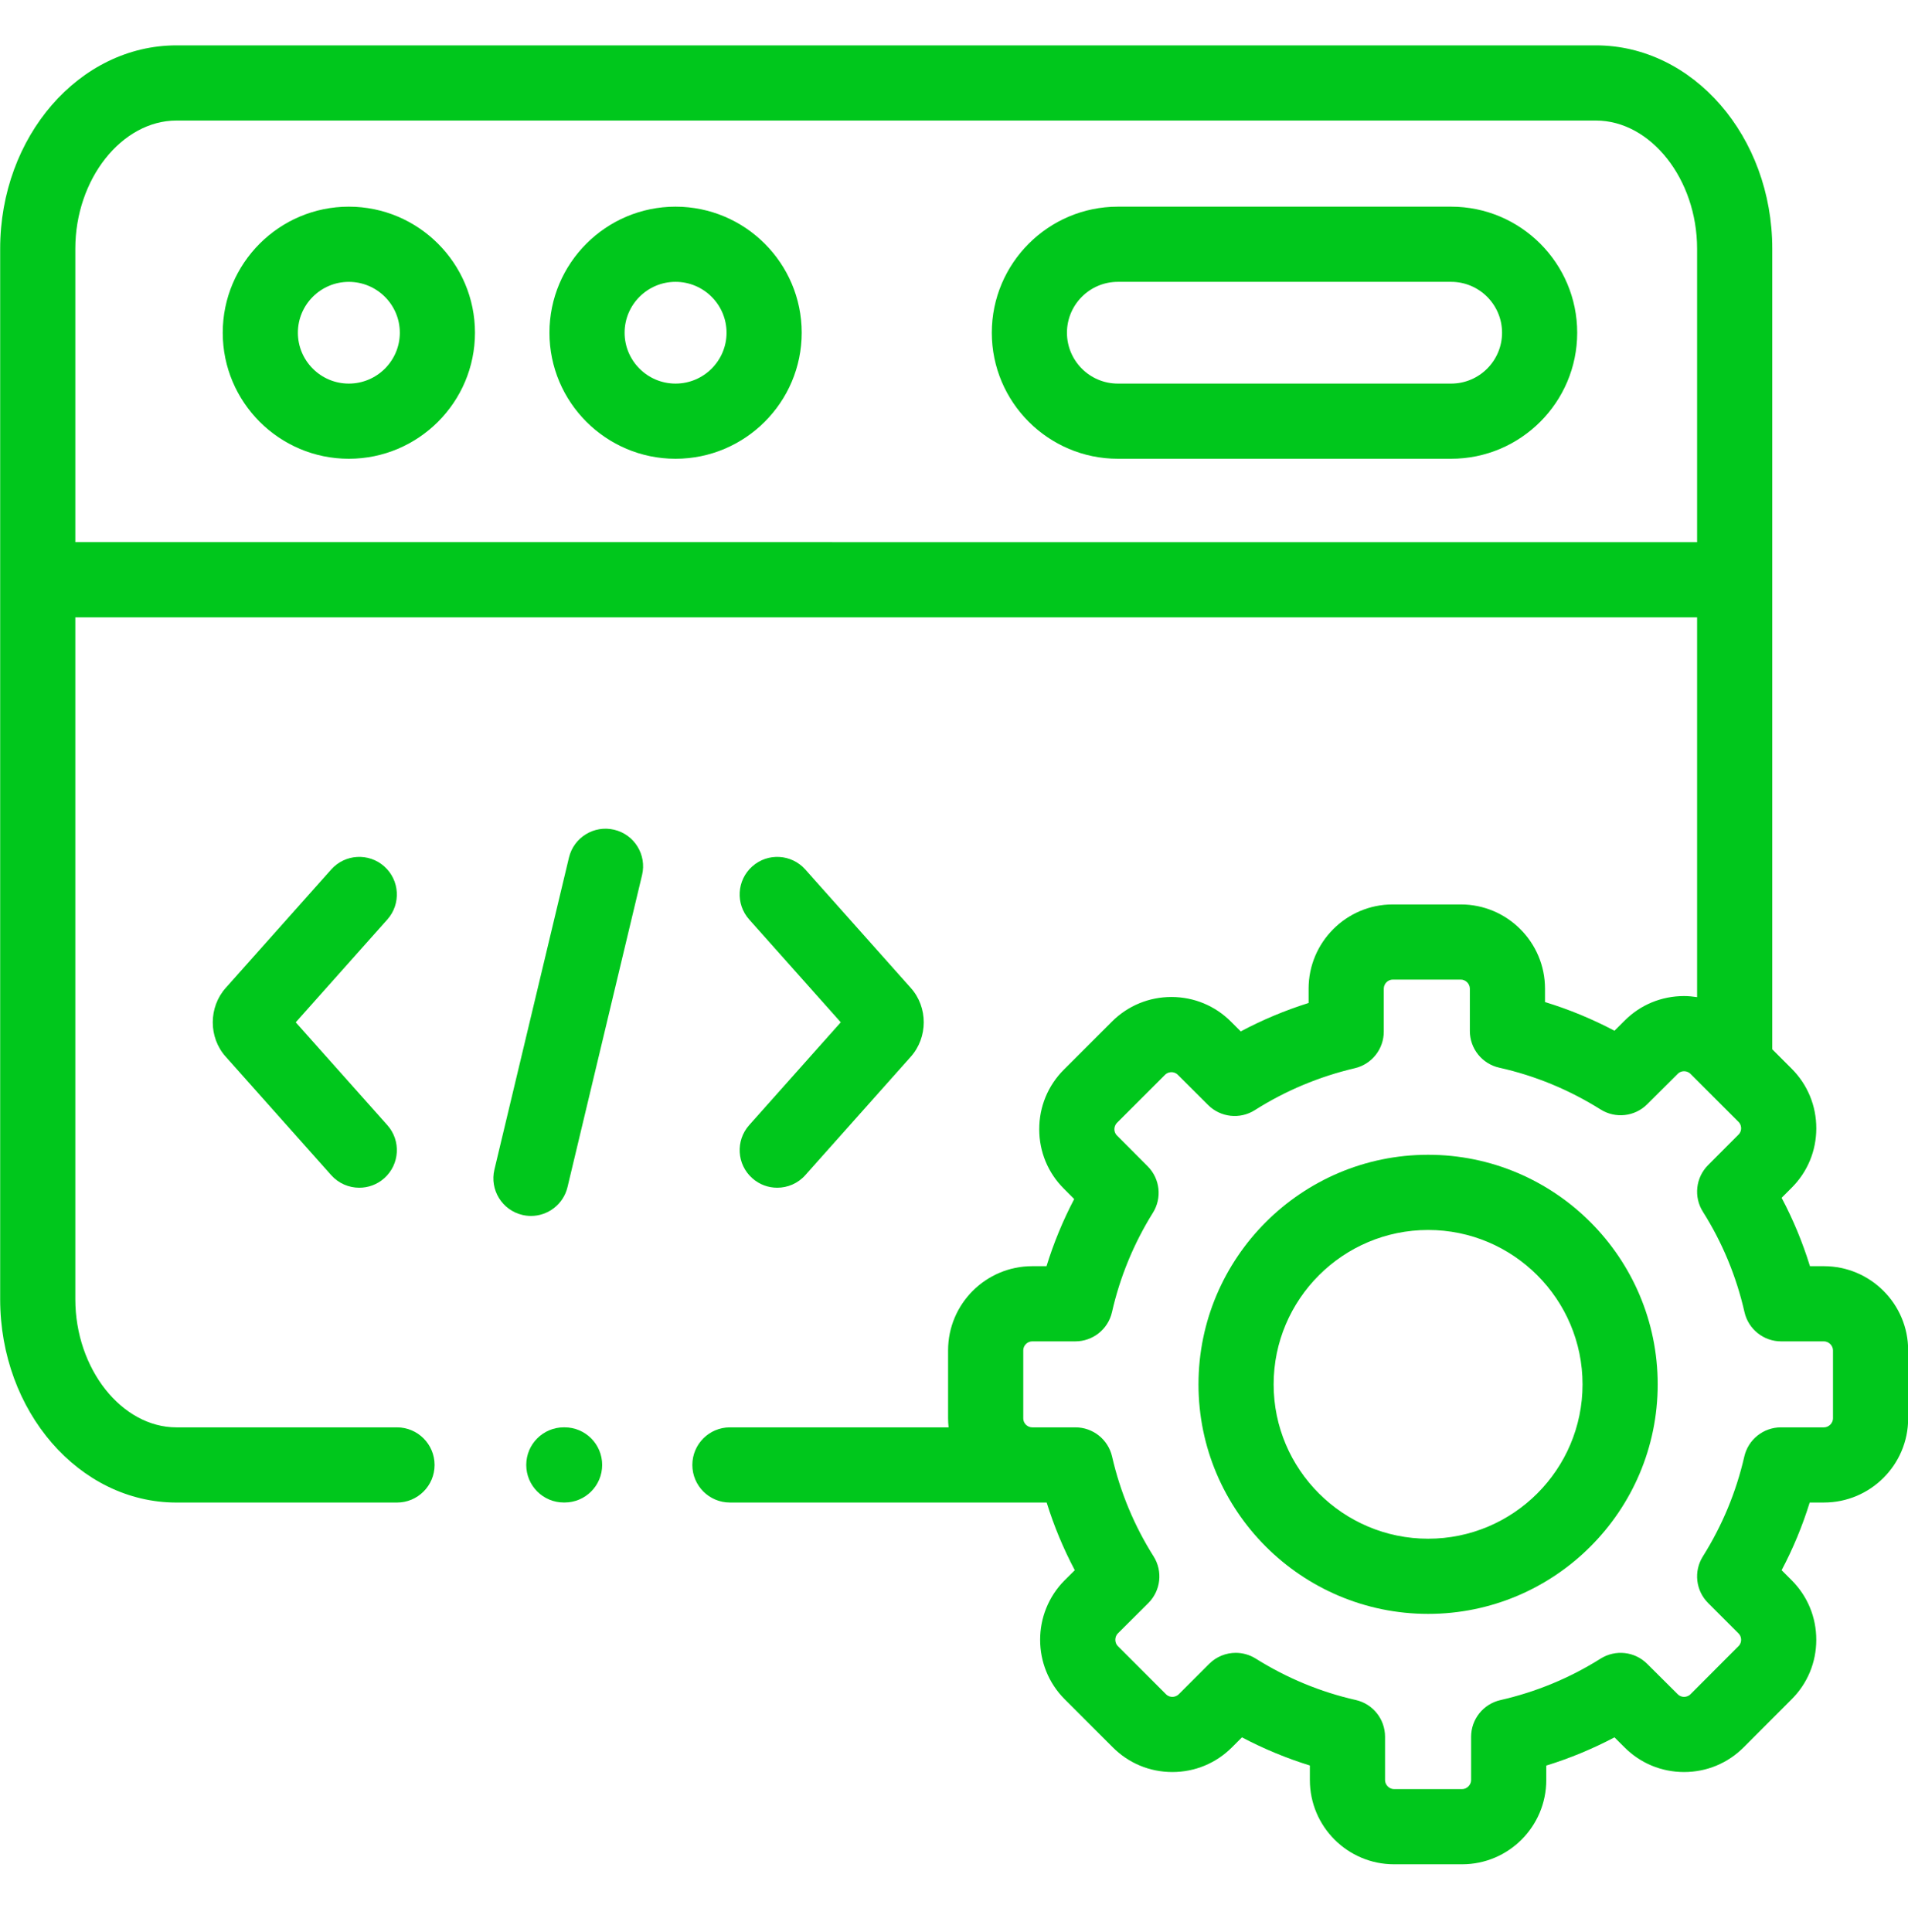 <svg width="80" height="81" viewBox="0 0 80 81" fill="none" xmlns="http://www.w3.org/2000/svg">
<g clip-path="url(#clip0_351_837)">
<path d="M14.625 8.664C11.71 8.664 9.339 11.035 9.339 13.948C9.339 16.861 11.71 19.232 14.625 19.232C17.542 19.232 19.915 16.861 19.915 13.948C19.915 11.035 17.542 8.664 14.625 8.664ZM14.625 16.081C13.448 16.081 12.49 15.124 12.49 13.948C12.49 12.772 13.448 11.816 14.625 11.816C15.804 11.816 16.764 12.772 16.764 13.948C16.764 15.124 15.804 16.081 14.625 16.081Z" fill="#00C71C"/>
<path d="M60.844 8.664H46.871C43.956 8.664 41.585 11.035 41.585 13.948C41.585 16.861 43.956 19.232 46.871 19.232H60.844C63.759 19.232 66.13 16.861 66.13 13.948C66.13 11.035 63.759 8.664 60.844 8.664ZM60.844 16.081H46.871C45.694 16.081 44.736 15.124 44.736 13.948C44.736 12.772 45.694 11.815 46.871 11.815H60.844C62.021 11.815 62.979 12.772 62.979 13.948C62.979 15.124 62.021 16.081 60.844 16.081Z" fill="#00C71C"/>
<path d="M28.324 8.664C25.409 8.664 23.038 11.035 23.038 13.948C23.038 16.861 25.409 19.232 28.324 19.232C31.241 19.232 33.614 16.861 33.614 13.948C33.614 11.035 31.241 8.664 28.324 8.664ZM28.324 16.081C27.147 16.081 26.189 15.124 26.189 13.948C26.189 12.772 27.147 11.815 28.324 11.815C29.503 11.815 30.463 12.772 30.463 13.948C30.463 15.124 29.503 16.081 28.324 16.081Z" fill="#00C71C"/>
<path d="M25.755 34.784C24.909 34.581 24.058 35.104 23.856 35.95L20.73 49.031C20.528 49.878 21.05 50.728 21.896 50.93C22.019 50.959 22.143 50.974 22.264 50.974C22.976 50.974 23.622 50.487 23.795 49.764L26.921 36.683C27.123 35.836 26.601 34.986 25.755 34.784Z" fill="#00C71C"/>
<path d="M31.541 49.392C31.841 49.66 32.215 49.791 32.588 49.791C33.022 49.791 33.454 49.613 33.765 49.264L38.184 44.304C38.913 43.492 38.913 42.221 38.188 41.415L33.765 36.45C33.186 35.8 32.19 35.742 31.541 36.321C30.89 36.9 30.833 37.896 31.412 38.546L35.252 42.856L31.412 47.167C30.833 47.818 30.891 48.814 31.541 49.392Z" fill="#00C71C"/>
<path d="M16.112 36.321C15.462 35.742 14.466 35.8 13.887 36.45L9.469 41.409C8.739 42.221 8.739 43.492 9.464 44.298L13.887 49.264C14.199 49.613 14.63 49.791 15.065 49.791C15.437 49.791 15.812 49.66 16.112 49.392C16.762 48.813 16.82 47.817 16.241 47.168L12.4 42.857L16.241 38.546C16.819 37.896 16.762 36.9 16.112 36.321Z" fill="#00C71C"/>
<path d="M76.474 53.08H75.889C75.583 52.087 75.186 51.129 74.701 50.214L75.119 49.795C75.786 49.132 76.154 48.247 76.155 47.303C76.156 46.357 75.79 45.469 75.122 44.801L74.309 43.988V10.426C74.309 5.726 70.992 1.902 66.915 1.902H7.4C3.323 1.902 0.007 5.726 0.007 10.426V54.465C0.007 59.165 3.323 62.989 7.4 62.989H16.645C17.515 62.989 18.221 62.283 18.221 61.413C18.221 60.543 17.515 59.837 16.645 59.837H7.4C5.101 59.837 3.158 57.377 3.158 54.465V25.879H71.157V41.801C70.978 41.774 70.796 41.756 70.611 41.756C70.609 41.756 70.607 41.756 70.605 41.756C69.661 41.757 68.776 42.125 68.119 42.786L67.693 43.21C66.758 42.716 65.784 42.314 64.78 42.008V41.446C64.78 39.499 63.196 37.915 61.248 37.915H58.396C56.451 37.915 54.868 39.499 54.868 41.446V42.046C53.883 42.356 52.932 42.754 52.023 43.238L51.615 42.831C50.952 42.165 50.067 41.797 49.123 41.795C49.121 41.795 49.12 41.795 49.118 41.795C48.174 41.795 47.287 42.162 46.621 42.828L44.606 44.841C43.939 45.508 43.572 46.397 43.574 47.343C43.575 48.287 43.943 49.172 44.605 49.829L45.04 50.266C44.567 51.167 44.179 52.108 43.879 53.08H43.281C41.335 53.08 39.752 54.662 39.752 56.607V59.461C39.752 59.588 39.76 59.713 39.773 59.837H30.605C29.735 59.837 29.029 60.542 29.029 61.412C29.029 62.282 29.735 62.988 30.605 62.988H43.281H43.885C44.19 63.969 44.584 64.917 45.064 65.825L44.638 66.248C43.268 67.626 43.269 69.864 44.642 71.236L46.657 73.25C47.32 73.916 48.205 74.284 49.149 74.286H49.154C50.099 74.286 50.985 73.919 51.651 73.254L52.073 72.832C52.989 73.314 53.941 73.709 54.921 74.012V74.622C54.921 76.569 56.504 78.153 58.449 78.153H61.305C63.251 78.153 64.833 76.569 64.833 74.622V74.016C65.823 73.71 66.778 73.314 67.693 72.832L68.113 73.25C68.776 73.916 69.661 74.284 70.605 74.286H70.61C71.554 74.286 72.441 73.919 73.108 73.252L75.118 71.239C75.785 70.576 76.153 69.691 76.154 68.747C76.156 67.801 75.789 66.913 75.121 66.245L74.701 65.825C75.181 64.917 75.574 63.968 75.878 62.988H76.474C78.422 62.988 80.007 61.406 80.007 59.461V56.607C80.007 54.662 78.422 53.08 76.474 53.08ZM3.158 22.727V10.426C3.158 7.514 5.101 5.054 7.4 5.054H66.915C69.215 5.054 71.157 7.514 71.157 10.426V22.728L3.158 22.727ZM76.855 59.461C76.855 59.661 76.677 59.837 76.474 59.837H74.672C73.938 59.837 73.3 60.345 73.136 61.061C72.796 62.546 72.211 63.954 71.399 65.247C71.007 65.87 71.099 66.681 71.619 67.2L72.894 68.475C72.989 68.57 73.003 68.684 73.003 68.743C73.003 68.814 72.985 68.917 72.893 69.008L70.88 71.025C70.784 71.12 70.67 71.135 70.61 71.135C70.61 71.135 70.61 71.135 70.61 71.135C70.538 71.135 70.435 71.116 70.343 71.023L69.063 69.749C68.543 69.23 67.734 69.141 67.112 69.531C65.817 70.346 64.403 70.931 62.908 71.271C62.191 71.435 61.682 72.072 61.682 72.808V74.622C61.682 74.825 61.506 75.002 61.305 75.002H58.45C58.249 75.002 58.073 74.825 58.073 74.622V72.803C58.073 72.067 57.563 71.429 56.845 71.266C55.369 70.933 53.957 70.348 52.649 69.529C52.391 69.368 52.101 69.289 51.813 69.289C51.406 69.289 51.003 69.447 50.699 69.751L49.424 71.025C49.328 71.12 49.215 71.135 49.154 71.135C49.154 71.135 49.154 71.135 49.154 71.135C49.083 71.135 48.979 71.116 48.889 71.025L46.87 69.007C46.728 68.866 46.73 68.616 46.868 68.477L48.148 67.203C48.67 66.682 48.762 65.868 48.368 65.245C47.554 63.956 46.969 62.548 46.628 61.061C46.464 60.345 45.827 59.837 45.092 59.837H43.281C43.077 59.837 42.904 59.665 42.904 59.462V56.608C42.904 56.404 43.077 56.232 43.281 56.232H45.087C45.823 56.232 46.461 55.723 46.624 55.006C46.96 53.528 47.538 52.126 48.341 50.839C48.729 50.218 48.638 49.411 48.12 48.892L46.831 47.599C46.744 47.513 46.725 47.41 46.725 47.339C46.725 47.279 46.739 47.166 46.834 47.07L48.849 45.057C48.944 44.962 49.058 44.947 49.118 44.947H49.119C49.19 44.947 49.293 44.966 49.386 45.059L50.656 46.325C51.178 46.844 51.99 46.933 52.612 46.539C53.9 45.723 55.31 45.132 56.803 44.782C57.516 44.615 58.02 43.98 58.02 43.248V41.447C58.02 41.241 58.192 41.066 58.396 41.066H61.248C61.454 41.066 61.629 41.241 61.629 41.447V43.221C61.629 43.959 62.142 44.599 62.862 44.759C64.362 45.093 65.792 45.683 67.114 46.512C67.735 46.901 68.543 46.811 69.063 46.294L70.348 45.014C70.435 44.926 70.538 44.908 70.61 44.908H70.61C70.67 44.908 70.784 44.922 70.879 45.017L72.894 47.031C72.989 47.126 73.003 47.24 73.003 47.299C73.003 47.37 72.985 47.473 72.892 47.565L71.617 48.844C71.098 49.365 71.008 50.175 71.4 50.797C72.216 52.09 72.803 53.507 73.144 55.006C73.308 55.723 73.945 56.232 74.681 56.232H76.474C76.677 56.232 76.855 56.408 76.855 56.608V59.461Z" fill="#00C71C"/>
<path d="M59.88 48.41C54.571 48.41 50.251 52.728 50.251 58.035C50.251 63.34 54.571 67.656 59.88 67.656C65.188 67.656 69.505 63.34 69.505 58.035C69.505 52.728 65.188 48.41 59.88 48.41ZM59.88 64.505C56.309 64.505 53.402 61.603 53.402 58.035C53.402 54.466 56.309 51.562 59.88 51.562C63.45 51.562 66.354 54.466 66.354 58.035C66.354 61.603 63.45 64.505 59.88 64.505Z" fill="#00C71C"/>
<path d="M23.672 59.836H23.641C22.771 59.836 22.065 60.541 22.065 61.412C22.065 62.282 22.771 62.987 23.641 62.987H23.672C24.542 62.987 25.248 62.282 25.248 61.412C25.248 60.541 24.542 59.836 23.672 59.836Z" fill="#00C71C"/>
</g>
<defs>
<clipPath id="clip0_351_837">
<rect width="80" height="80" fill="white" transform="translate(0.007 0.027)"/>
</clipPath>
</defs>
</svg>

